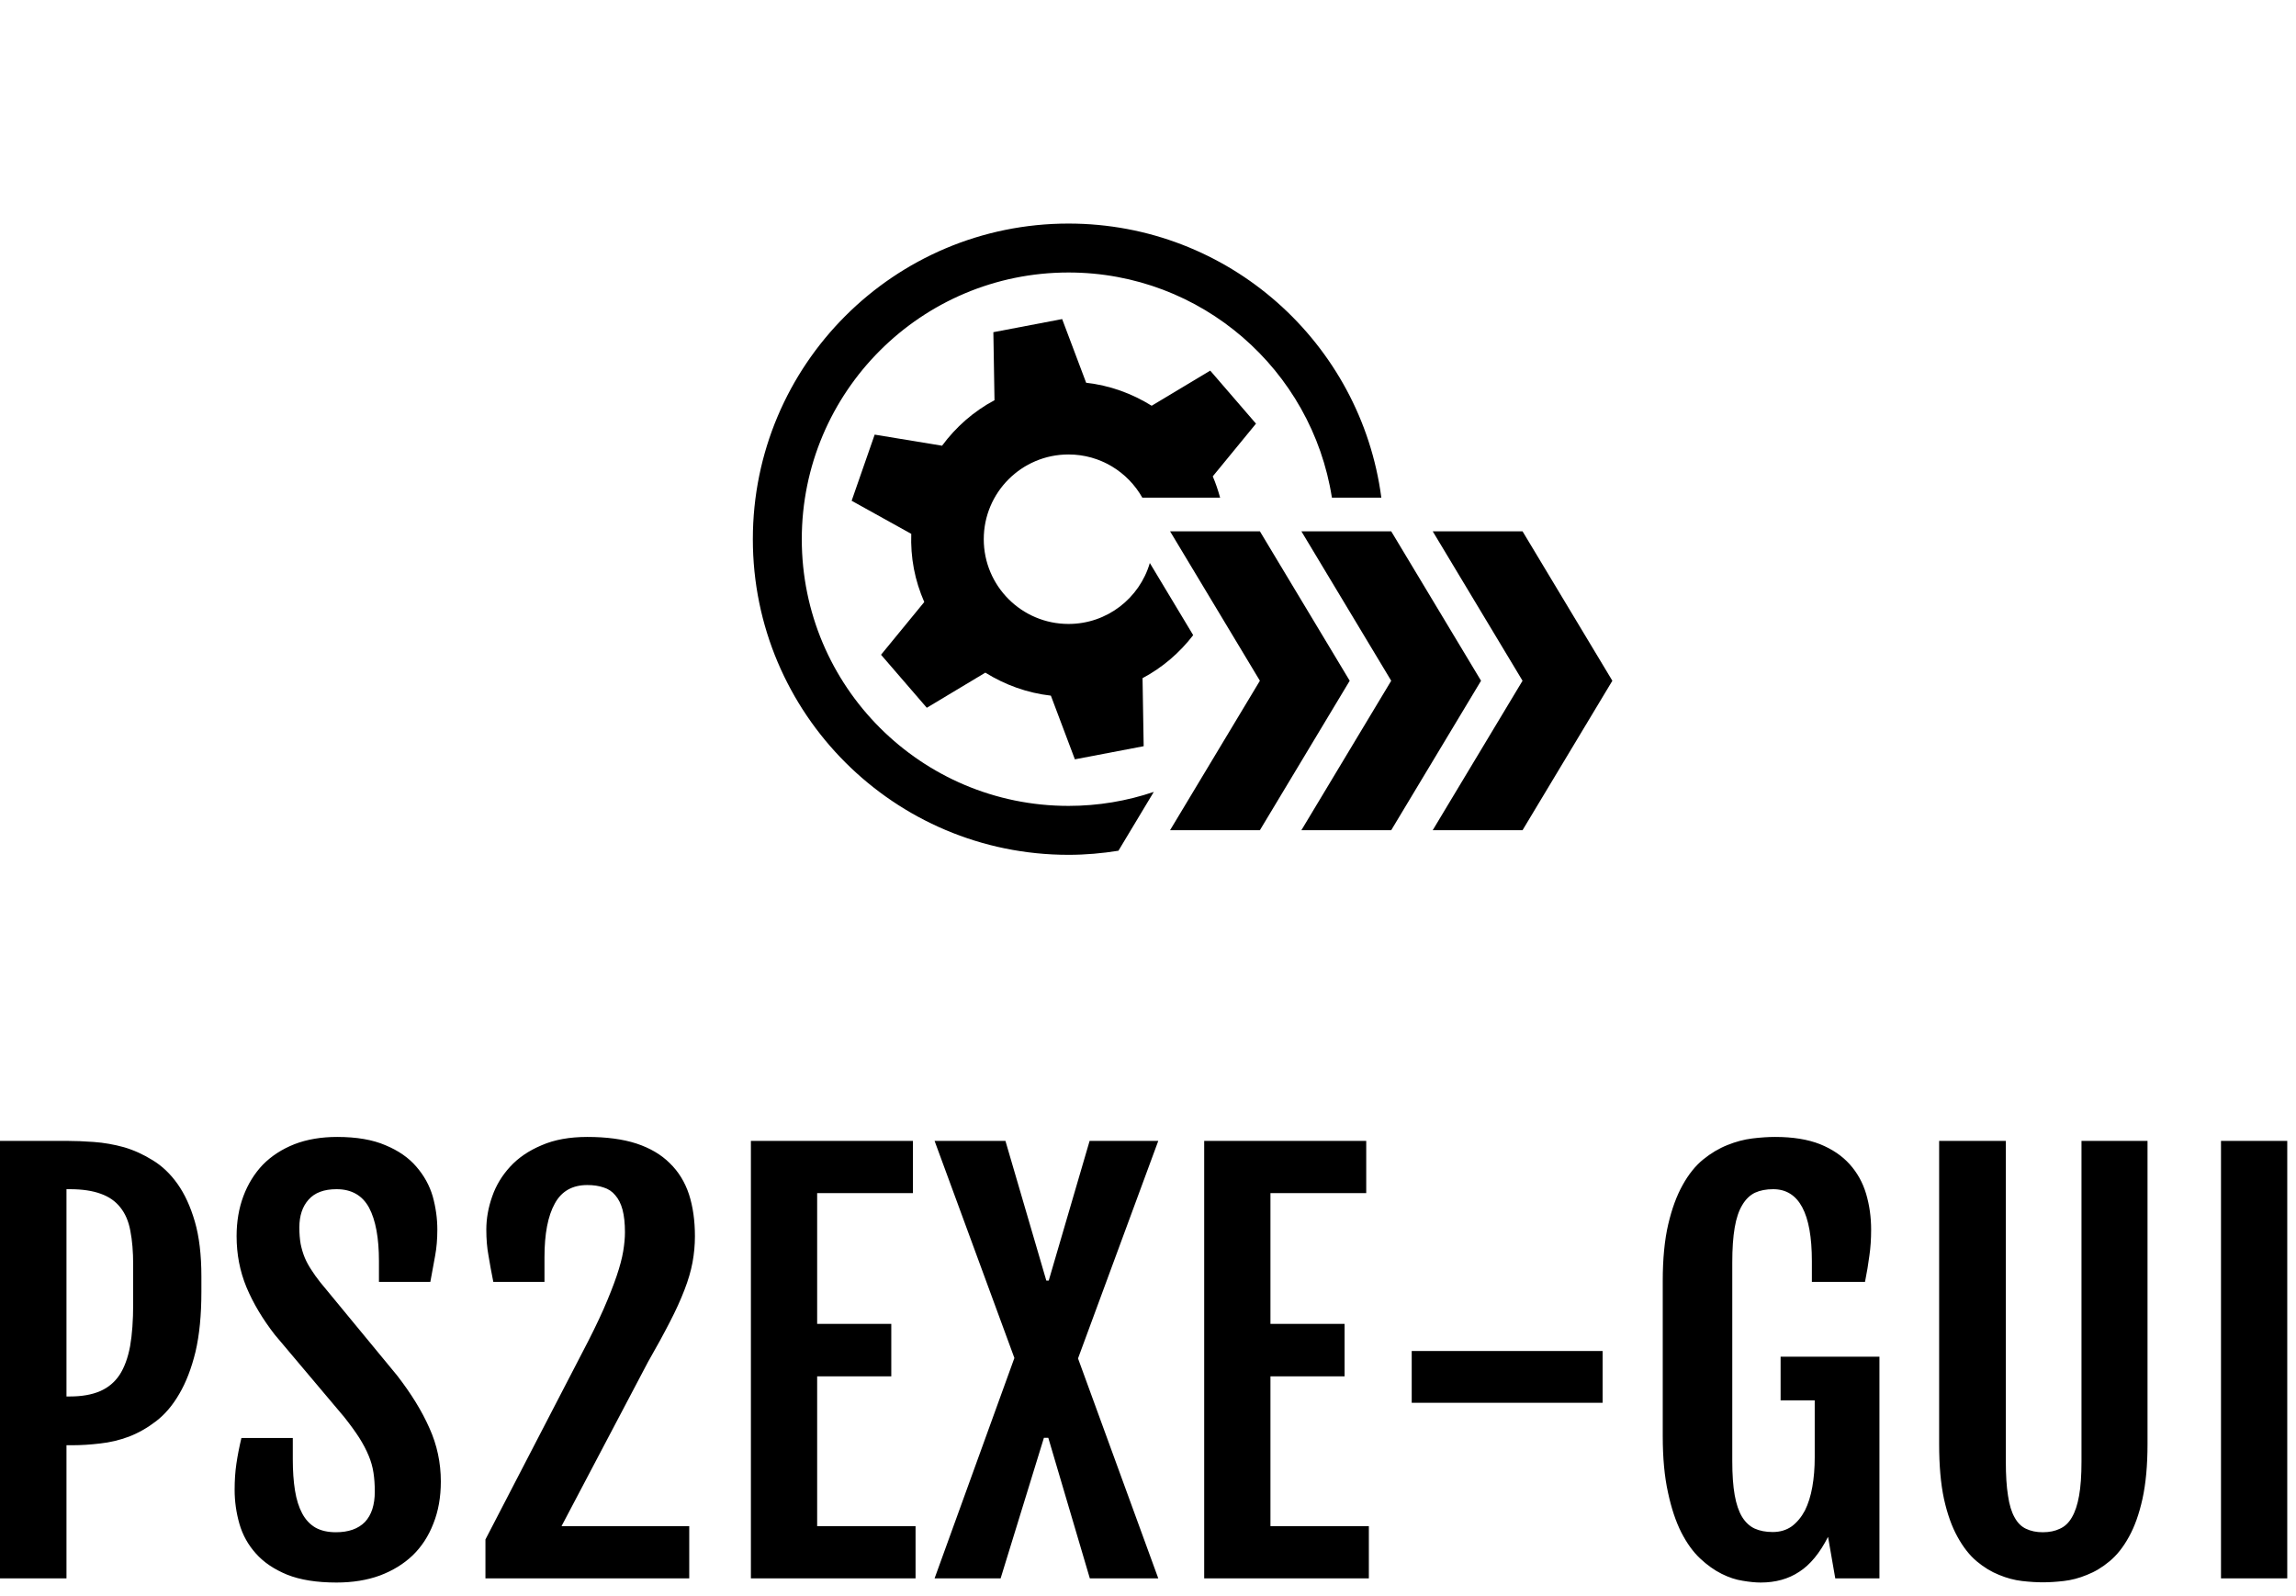 <?xml version="1.0" standalone="no"?>
<svg xmlns="http://www.w3.org/2000/svg" viewBox="0 0 105 73" width="105" height="73"><g fill="#000000" color="#000000" transform="translate(30.301 0) scale(0.44) "><svg width="100.0" height="100.0" x="0.0" y="0.0" viewBox="0 0 100 100"><polygon points="98.716,70.762 89.38,55.229 80.045,55.229 89.38,70.762 80.045,86.295 89.38,86.295 "></polygon><polygon points="75.731,70.762 66.395,86.295 75.731,86.295 85.067,70.762 75.731,55.229 66.395,55.229 "></polygon><path d="M55.149,66.022l-4.507-7.499c-1.07,3.659-4.445,6.335-8.451,6.335c-4.865,0-8.809-3.944-8.809-8.809  c0-4.865,3.944-8.809,8.809-8.809c3.295,0,6.161,1.812,7.671,4.491h2.884h5.202c-0.212-0.761-0.457-1.506-0.765-2.214l4.494-5.48  l-4.757-5.511l-6.086,3.651c-2.042-1.273-4.358-2.115-6.81-2.391l-2.494-6.619L34.38,34.53l0.118,7.072  c-2.178,1.159-4.021,2.794-5.451,4.73l-7.003-1.154l-2.394,6.875l6.196,3.44c-0.039,1.19,0.039,2.401,0.271,3.621  s0.606,2.374,1.081,3.466l-4.494,5.48l4.757,5.511l6.086-3.651c2.042,1.273,4.358,2.115,6.81,2.391l2.494,6.619l7.151-1.364  l-0.118-7.072C51.966,69.386,53.747,67.846,55.149,66.022z"></path><path d="M49.746,84.492l1.308-2.176c-2.783,0.941-5.762,1.455-8.863,1.455c-15.311,0-27.723-12.412-27.723-27.723  c0-15.311,12.412-27.723,27.723-27.723c13.841,0,25.3,10.146,27.376,23.404h4.291h0.846c-2.115-16.077-15.858-28.49-32.513-28.49  c-18.12,0-32.809,14.689-32.809,32.809c0,18.12,14.689,32.809,32.809,32.809c1.767,0,3.497-0.154,5.188-0.426L49.746,84.492z"></path><polygon points="71.417,70.762 62.082,55.229 52.746,55.229 62.082,70.762 52.746,86.295 62.082,86.295 "></polygon></svg></g><path fill="#000000" fill-rule="nonzero" d="M0 20.19L0 0.18L3.04 0.18Q3.61 0.18 4.29 0.23Q4.98 0.28 5.67 0.47Q6.35 0.67 6.99 1.07Q7.63 1.46 8.12 2.15Q8.61 2.84 8.91 3.87Q9.21 4.90 9.21 6.38L9.21 6.38L9.21 7.08Q9.21 8.68 8.94 9.83Q8.66 10.97 8.20 11.75Q7.75 12.53 7.14 13.00Q6.54 13.46 5.89 13.71Q5.24 13.95 4.58 14.02Q3.91 14.10 3.33 14.10L3.33 14.10L3.04 14.10L3.04 20.19L0 20.19ZM3.04 11.87L3.19 11.87Q4.01 11.87 4.57 11.63Q5.13 11.39 5.47 10.88Q5.80 10.37 5.95 9.57Q6.09 8.77 6.09 7.64L6.09 7.64L6.09 5.84Q6.09 4.95 5.96 4.29Q5.84 3.64 5.50 3.22Q5.17 2.80 4.61 2.60Q4.04 2.39 3.19 2.39L3.19 2.39L3.04 2.39L3.04 11.87ZM10.73 16.14L10.73 16.14Q10.73 15.49 10.81 14.95Q10.89 14.40 11.04 13.77L11.04 13.77L13.39 13.77L13.39 14.74Q13.39 15.55 13.49 16.17Q13.59 16.79 13.82 17.22Q14.05 17.65 14.43 17.87Q14.81 18.08 15.36 18.08L15.36 18.08Q16.23 18.08 16.69 17.61Q17.14 17.13 17.14 16.22L17.14 16.22Q17.14 15.75 17.08 15.36Q17.02 14.96 16.86 14.58Q16.70 14.19 16.43 13.76Q16.16 13.34 15.74 12.81L15.74 12.81L12.57 9.05Q11.73 7.97 11.27 6.87Q10.82 5.78 10.82 4.54L10.82 4.54Q10.82 3.54 11.13 2.71Q11.44 1.88 12.02 1.27Q12.61 0.67 13.47 0.33Q14.33 0 15.42 0L15.42 0Q16.75 0 17.63 0.38Q18.52 0.75 19.04 1.36Q19.57 1.97 19.79 2.72Q20.00 3.48 20.00 4.24L20.00 4.24Q20.00 4.89 19.90 5.43Q19.80 5.98 19.68 6.63L19.68 6.63L17.33 6.63L17.33 5.68Q17.33 4.09 16.88 3.24Q16.42 2.39 15.39 2.39L15.39 2.39Q14.53 2.39 14.11 2.87Q13.69 3.34 13.69 4.14L13.69 4.14Q13.69 4.56 13.75 4.90Q13.82 5.24 13.94 5.53Q14.06 5.81 14.24 6.08Q14.41 6.35 14.64 6.64L14.64 6.64L18.16 10.91Q19.13 12.16 19.64 13.32Q20.16 14.47 20.16 15.76L20.16 15.76Q20.16 16.83 19.82 17.68Q19.49 18.54 18.87 19.14Q18.25 19.73 17.37 20.06Q16.49 20.38 15.39 20.38L15.39 20.38Q14.03 20.38 13.13 20.02Q12.23 19.65 11.70 19.05Q11.17 18.46 10.95 17.70Q10.73 16.93 10.73 16.14ZM22.20 20.19L22.20 18.41L26.61 9.90Q27.22 8.74 27.60 7.88Q27.98 7.01 28.20 6.36Q28.42 5.71 28.50 5.23Q28.58 4.75 28.58 4.36L28.58 4.36Q28.58 3.75 28.47 3.33Q28.36 2.92 28.14 2.67Q27.93 2.41 27.60 2.31Q27.28 2.20 26.86 2.20L26.86 2.20Q25.83 2.20 25.37 3.05Q24.90 3.90 24.90 5.50L24.90 5.50L24.90 6.63L22.56 6.63Q22.43 5.98 22.34 5.43Q22.24 4.89 22.24 4.24L22.24 4.24Q22.24 3.48 22.51 2.72Q22.77 1.97 23.33 1.36Q23.89 0.75 24.77 0.38Q25.64 0 26.86 0L26.86 0Q28.17 0 29.10 0.30Q30.04 0.61 30.63 1.20Q31.23 1.78 31.51 2.63Q31.78 3.47 31.78 4.54L31.78 4.54Q31.78 5.14 31.67 5.74Q31.56 6.33 31.30 7.00Q31.04 7.68 30.63 8.47Q30.22 9.27 29.63 10.30L29.63 10.30L25.68 17.80L31.52 17.80L31.52 20.19L22.20 20.19ZM34.34 20.19L34.34 0.18L41.75 0.18L41.75 2.57L37.37 2.57L37.37 8.55L40.76 8.55L40.76 10.95L37.37 10.95L37.37 17.80L41.87 17.80L41.87 20.19L34.34 20.19ZM42.74 20.19L46.39 10.11L42.74 0.18L45.98 0.18L47.85 6.57L47.96 6.57L49.83 0.18L52.97 0.18L49.30 10.13L52.97 20.19L49.84 20.19L47.94 13.76L47.74 13.76L45.76 20.19L42.74 20.19ZM55.07 20.19L55.07 0.18L62.48 0.18L62.48 2.57L58.10 2.57L58.10 8.55L61.49 8.55L61.49 10.95L58.10 10.95L58.10 17.80L62.60 17.80L62.60 20.19L55.07 20.19ZM64.56 12.16L64.56 9.79L73.29 9.79L73.29 12.16L64.56 12.16ZM80.52 20.38L80.52 20.38Q80.17 20.38 79.70 20.30Q79.23 20.23 78.73 19.98Q78.23 19.73 77.75 19.28Q77.27 18.83 76.89 18.09Q76.51 17.34 76.28 16.26Q76.04 15.18 76.04 13.68L76.04 13.68L76.04 6.59Q76.04 5.07 76.29 4.00Q76.54 2.93 76.95 2.20Q77.36 1.46 77.89 1.03Q78.42 0.60 79.00 0.37Q79.57 0.14 80.13 0.07Q80.70 0 81.18 0L81.18 0Q82.39 0 83.23 0.33Q84.07 0.67 84.59 1.25Q85.11 1.83 85.34 2.60Q85.57 3.38 85.57 4.24L85.57 4.24Q85.57 4.89 85.49 5.43Q85.42 5.98 85.29 6.63L85.29 6.63L82.86 6.63L82.86 5.68Q82.86 2.39 81.09 2.39L81.09 2.39Q80.61 2.39 80.26 2.55Q79.91 2.72 79.68 3.11Q79.44 3.50 79.33 4.15Q79.22 4.79 79.22 5.75L79.22 5.75L79.22 14.82Q79.22 15.76 79.33 16.38Q79.44 17.00 79.67 17.38Q79.90 17.75 80.24 17.91Q80.59 18.07 81.07 18.07L81.07 18.07Q81.57 18.07 81.94 17.81Q82.30 17.54 82.54 17.09Q82.77 16.63 82.88 16.01Q82.99 15.39 82.99 14.66L82.99 14.66L82.99 12.05L81.43 12.05L81.43 10.05L85.95 10.05L85.95 20.19L83.93 20.19L83.60 18.29Q83.03 19.41 82.28 19.89Q81.54 20.38 80.52 20.38ZM88.68 14.04L88.68 0.18L91.73 0.18L91.73 14.85Q91.73 15.79 91.83 16.41Q91.92 17.03 92.13 17.40Q92.33 17.77 92.65 17.92Q92.98 18.08 93.42 18.08L93.42 18.08Q93.87 18.08 94.20 17.92Q94.54 17.77 94.75 17.40Q94.97 17.03 95.08 16.41Q95.19 15.79 95.19 14.85L95.19 14.85L95.19 0.18L98.21 0.18L98.21 14.04Q98.21 15.50 97.98 16.55Q97.75 17.59 97.36 18.29Q96.97 19.00 96.47 19.41Q95.98 19.82 95.44 20.03Q94.91 20.25 94.38 20.31Q93.86 20.37 93.42 20.37L93.42 20.37Q92.99 20.37 92.47 20.31Q91.95 20.25 91.42 20.03Q90.89 19.82 90.40 19.41Q89.91 19.00 89.52 18.29Q89.13 17.59 88.90 16.55Q88.68 15.52 88.68 14.04L88.68 14.04ZM101.57 20.19L101.57 0.18L104.60 0.18L104.60 20.19L101.57 20.19Z" transform="translate(0, 52)"></path></svg>